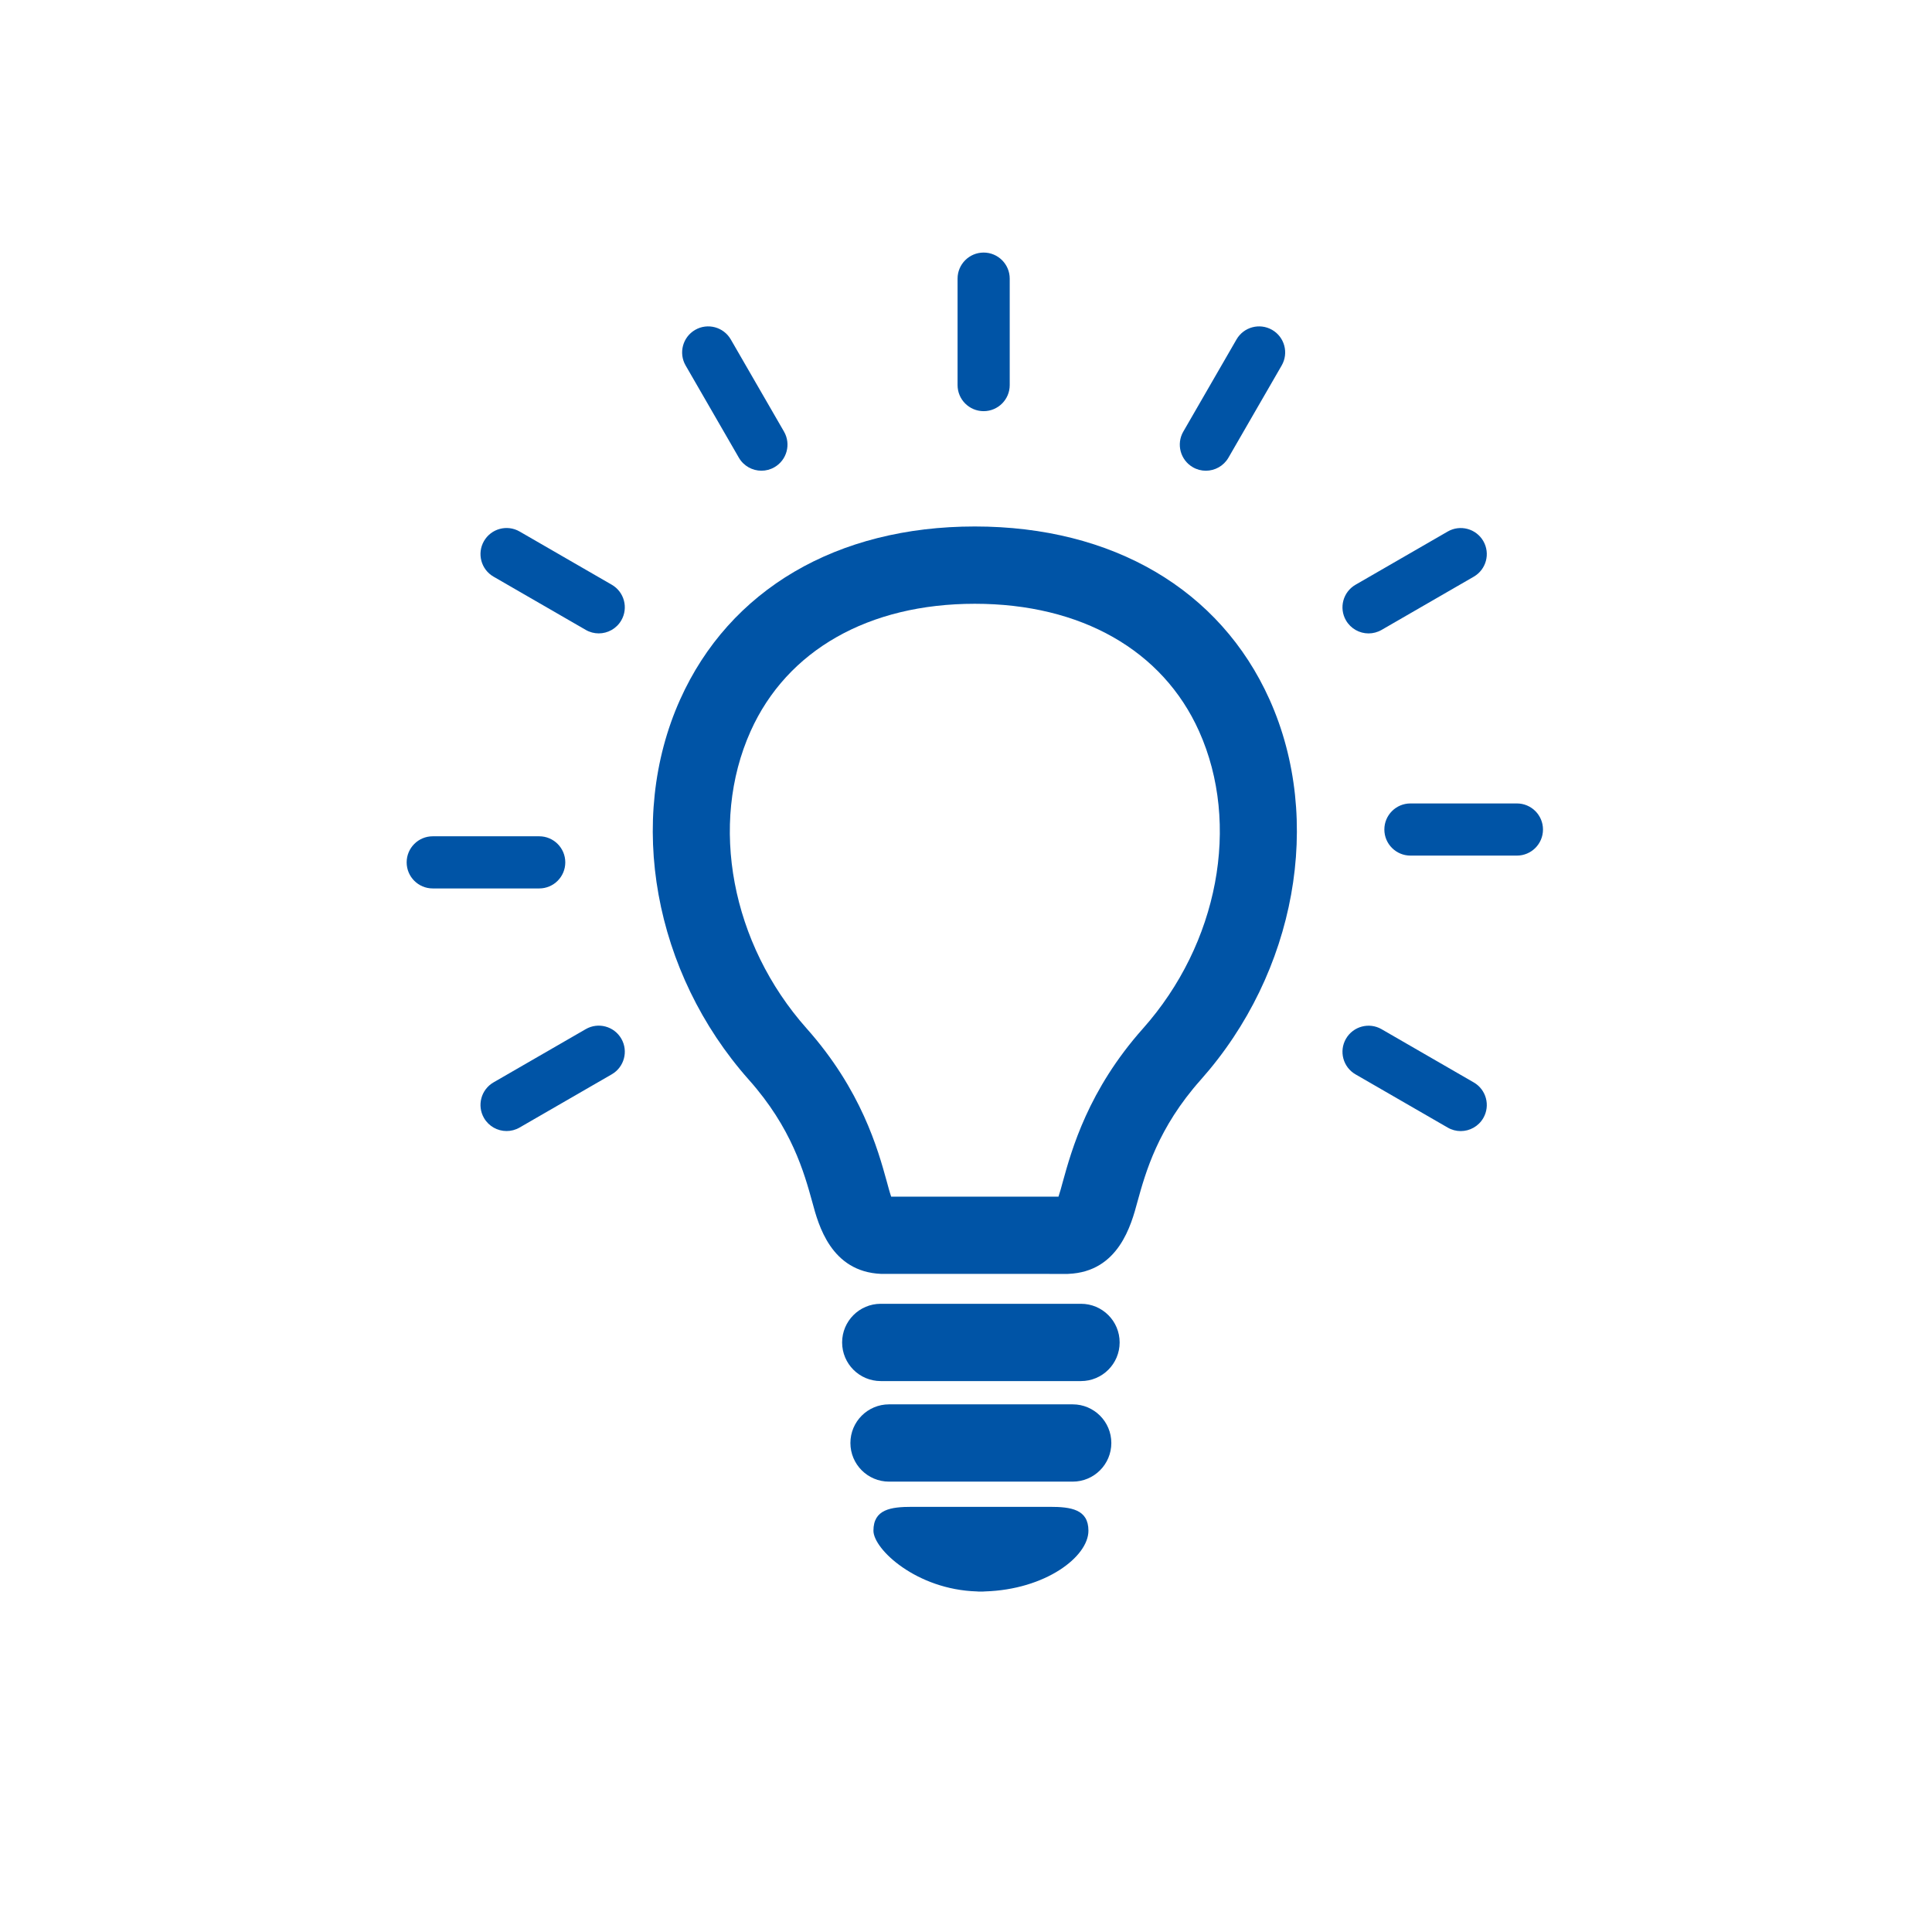 <?xml version="1.0" encoding="utf-8"?>
<!-- Generator: Adobe Illustrator 16.0.0, SVG Export Plug-In . SVG Version: 6.00 Build 0)  -->
<!DOCTYPE svg PUBLIC "-//W3C//DTD SVG 1.1//EN" "http://www.w3.org/Graphics/SVG/1.1/DTD/svg11.dtd">
<svg version="1.1" id="Layer_1" xmlns="http://www.w3.org/2000/svg" xmlns:xlink="http://www.w3.org/1999/xlink" x="0px" y="0px"
	 width="600px" height="600px" viewBox="0 0 600 600" enable-background="new 0 0 600 600" xml:space="preserve">
<path fill="#0054A6" d="M302.74,377.15"/>
<g>
	<path fill="#0054A6" d="M167.457,275.914H134.39c-4.469,0-8.098-3.624-8.098-8.098s3.629-8.098,8.098-8.098h33.067
		c4.469,0,8.098,3.624,8.098,8.098S171.926,275.914,167.457,275.914z"/>
	<path fill="#0054A6" d="M438.023,265.713h33.066c4.469,0,8.099-3.624,8.099-8.098c0-4.473-3.63-8.097-8.099-8.097h-33.066
		c-4.47,0-8.099,3.624-8.099,8.097C429.926,262.089,433.555,265.713,438.023,265.713z"/>
	<path fill="#0054A6" d="M185.942,196.704c-1.377,0-2.77-0.351-4.042-1.09l-28.632-16.531c-3.869-2.232-5.198-7.186-2.961-11.059
		c2.242-3.878,7.195-5.189,11.059-2.961l28.627,16.531c3.869,2.232,5.198,7.187,2.961,11.059
		C191.452,195.25,188.735,196.704,185.942,196.704z"/>
	<path fill="#0054A6" d="M236.471,146.184c-2.793,0-5.515-1.455-7.013-4.046l-16.531-28.632c-2.237-3.874-0.907-8.827,2.962-11.059
		c3.864-2.232,8.817-0.912,11.059,2.962l16.531,28.627c2.232,3.874,0.907,8.827-2.961,11.059
		C239.241,145.833,237.849,146.184,236.471,146.184z"/>
	<path fill="#0054A6" d="M305.48,127.689c-4.469,0-8.098-3.624-8.098-8.098V86.534c0-4.469,3.628-8.098,8.098-8.098
		s8.098,3.624,8.098,8.098v33.058C313.578,124.065,309.95,127.689,305.48,127.689z"/>
	<path fill="#0054A6" d="M374.486,146.188c-1.378,0-2.771-0.35-4.042-1.089c-3.869-2.237-5.198-7.19-2.962-11.059l16.53-28.632
		c2.242-3.874,7.195-5.189,11.061-2.962c3.868,2.232,5.198,7.186,2.961,11.059l-16.531,28.632
		C380.001,144.734,377.279,146.188,374.486,146.188z"/>
	<path fill="#0054A6" d="M425.021,196.713c-2.795,0-5.517-1.454-7.019-4.051c-2.237-3.874-0.907-8.822,2.961-11.059l28.633-16.531
		c3.858-2.232,8.817-0.912,11.06,2.962c2.231,3.874,0.906,8.822-2.962,11.059l-28.627,16.531
		C427.79,196.358,426.397,196.713,425.021,196.713z"/>
	<path fill="#0054A6" d="M453.638,351.27c-1.378,0-2.77-0.352-4.042-1.09l-28.632-16.531c-3.868-2.231-5.198-7.186-2.961-11.06
		c2.241-3.868,7.195-5.198,11.06-2.962l28.628,16.531c3.867,2.236,5.197,7.186,2.961,11.06
		C459.153,349.814,456.432,351.27,453.638,351.27z"/>
	<path fill="#0054A6" d="M157.324,351.254c-2.793,0-5.515-1.454-7.018-4.051c-2.237-3.873-0.907-8.822,2.961-11.059l28.632-16.531
		c3.864-2.242,8.817-0.912,11.059,2.961c2.232,3.873,0.907,8.822-2.961,11.06l-28.627,16.53
		C160.089,350.908,158.697,351.254,157.324,351.254z"/>
</g>
<g>
	<path fill="#0054A6" d="M232.775,391.416"/>
	<path fill="#0054A6" d="M331.603,395.625l-57.974-0.01c-15.562-0.656-19.464-15.205-21.336-22.199
		c-2.568-9.293-6.389-23.104-19.723-38.078c-29.553-33.255-38.131-80.698-21.355-118.08c15.331-34.162,48.696-53.755,91.526-53.755
		s76.194,19.593,91.531,53.75c16.775,37.377,8.197,84.825-21.352,118.069c-13.334,14.977-17.155,28.781-19.685,37.921
		c-1.92,7.157-5.817,21.71-21.385,22.368L331.603,395.625z M276.758,371.625h51.965c0.461-1.339,0.95-3.168,1.286-4.425
		c2.837-10.259,7.939-28.685,24.984-47.823c23.366-26.294,30.36-63.383,17.386-92.289c-11.295-25.152-36.677-39.581-69.639-39.581
		c-32.961,0-58.344,14.424-69.634,39.581c-12.974,28.901-5.985,65.995,17.391,92.299c17.045,19.139,22.143,37.574,24.883,47.482
		C275.798,368.419,276.297,370.286,276.758,371.625z"/>
	<path fill="#0054A6" d="M335.716,428.904h-62.188c-6.629,0-12-5.371-12-12s5.371-12,12-12h62.188c6.629,0,12,5.371,12,12
		S342.34,428.904,335.716,428.904z"/>
	<path fill="#0054A6" d="M333.139,460.133H276.1c-6.628,0-12-5.371-12-12s5.372-12,12-12h57.034c6.629,0,12,5.371,12,12
		S339.763,460.133,333.139,460.133z"/>
	<path fill="#0054A6" d="M338.021,475.373c0,8.088-13.346,18.283-32.16,18.859c-0.434,0.048-0.815,0.048-1.248,0.048
		c-0.434,0-0.864,0-1.248-0.048c-18.768-0.576-32.112-13.13-32.112-18.859c0-6.624,5.328-7.411,12-7.411h42.769
		C332.645,467.962,338.021,468.749,338.021,475.373z"/>
</g>
</svg>
